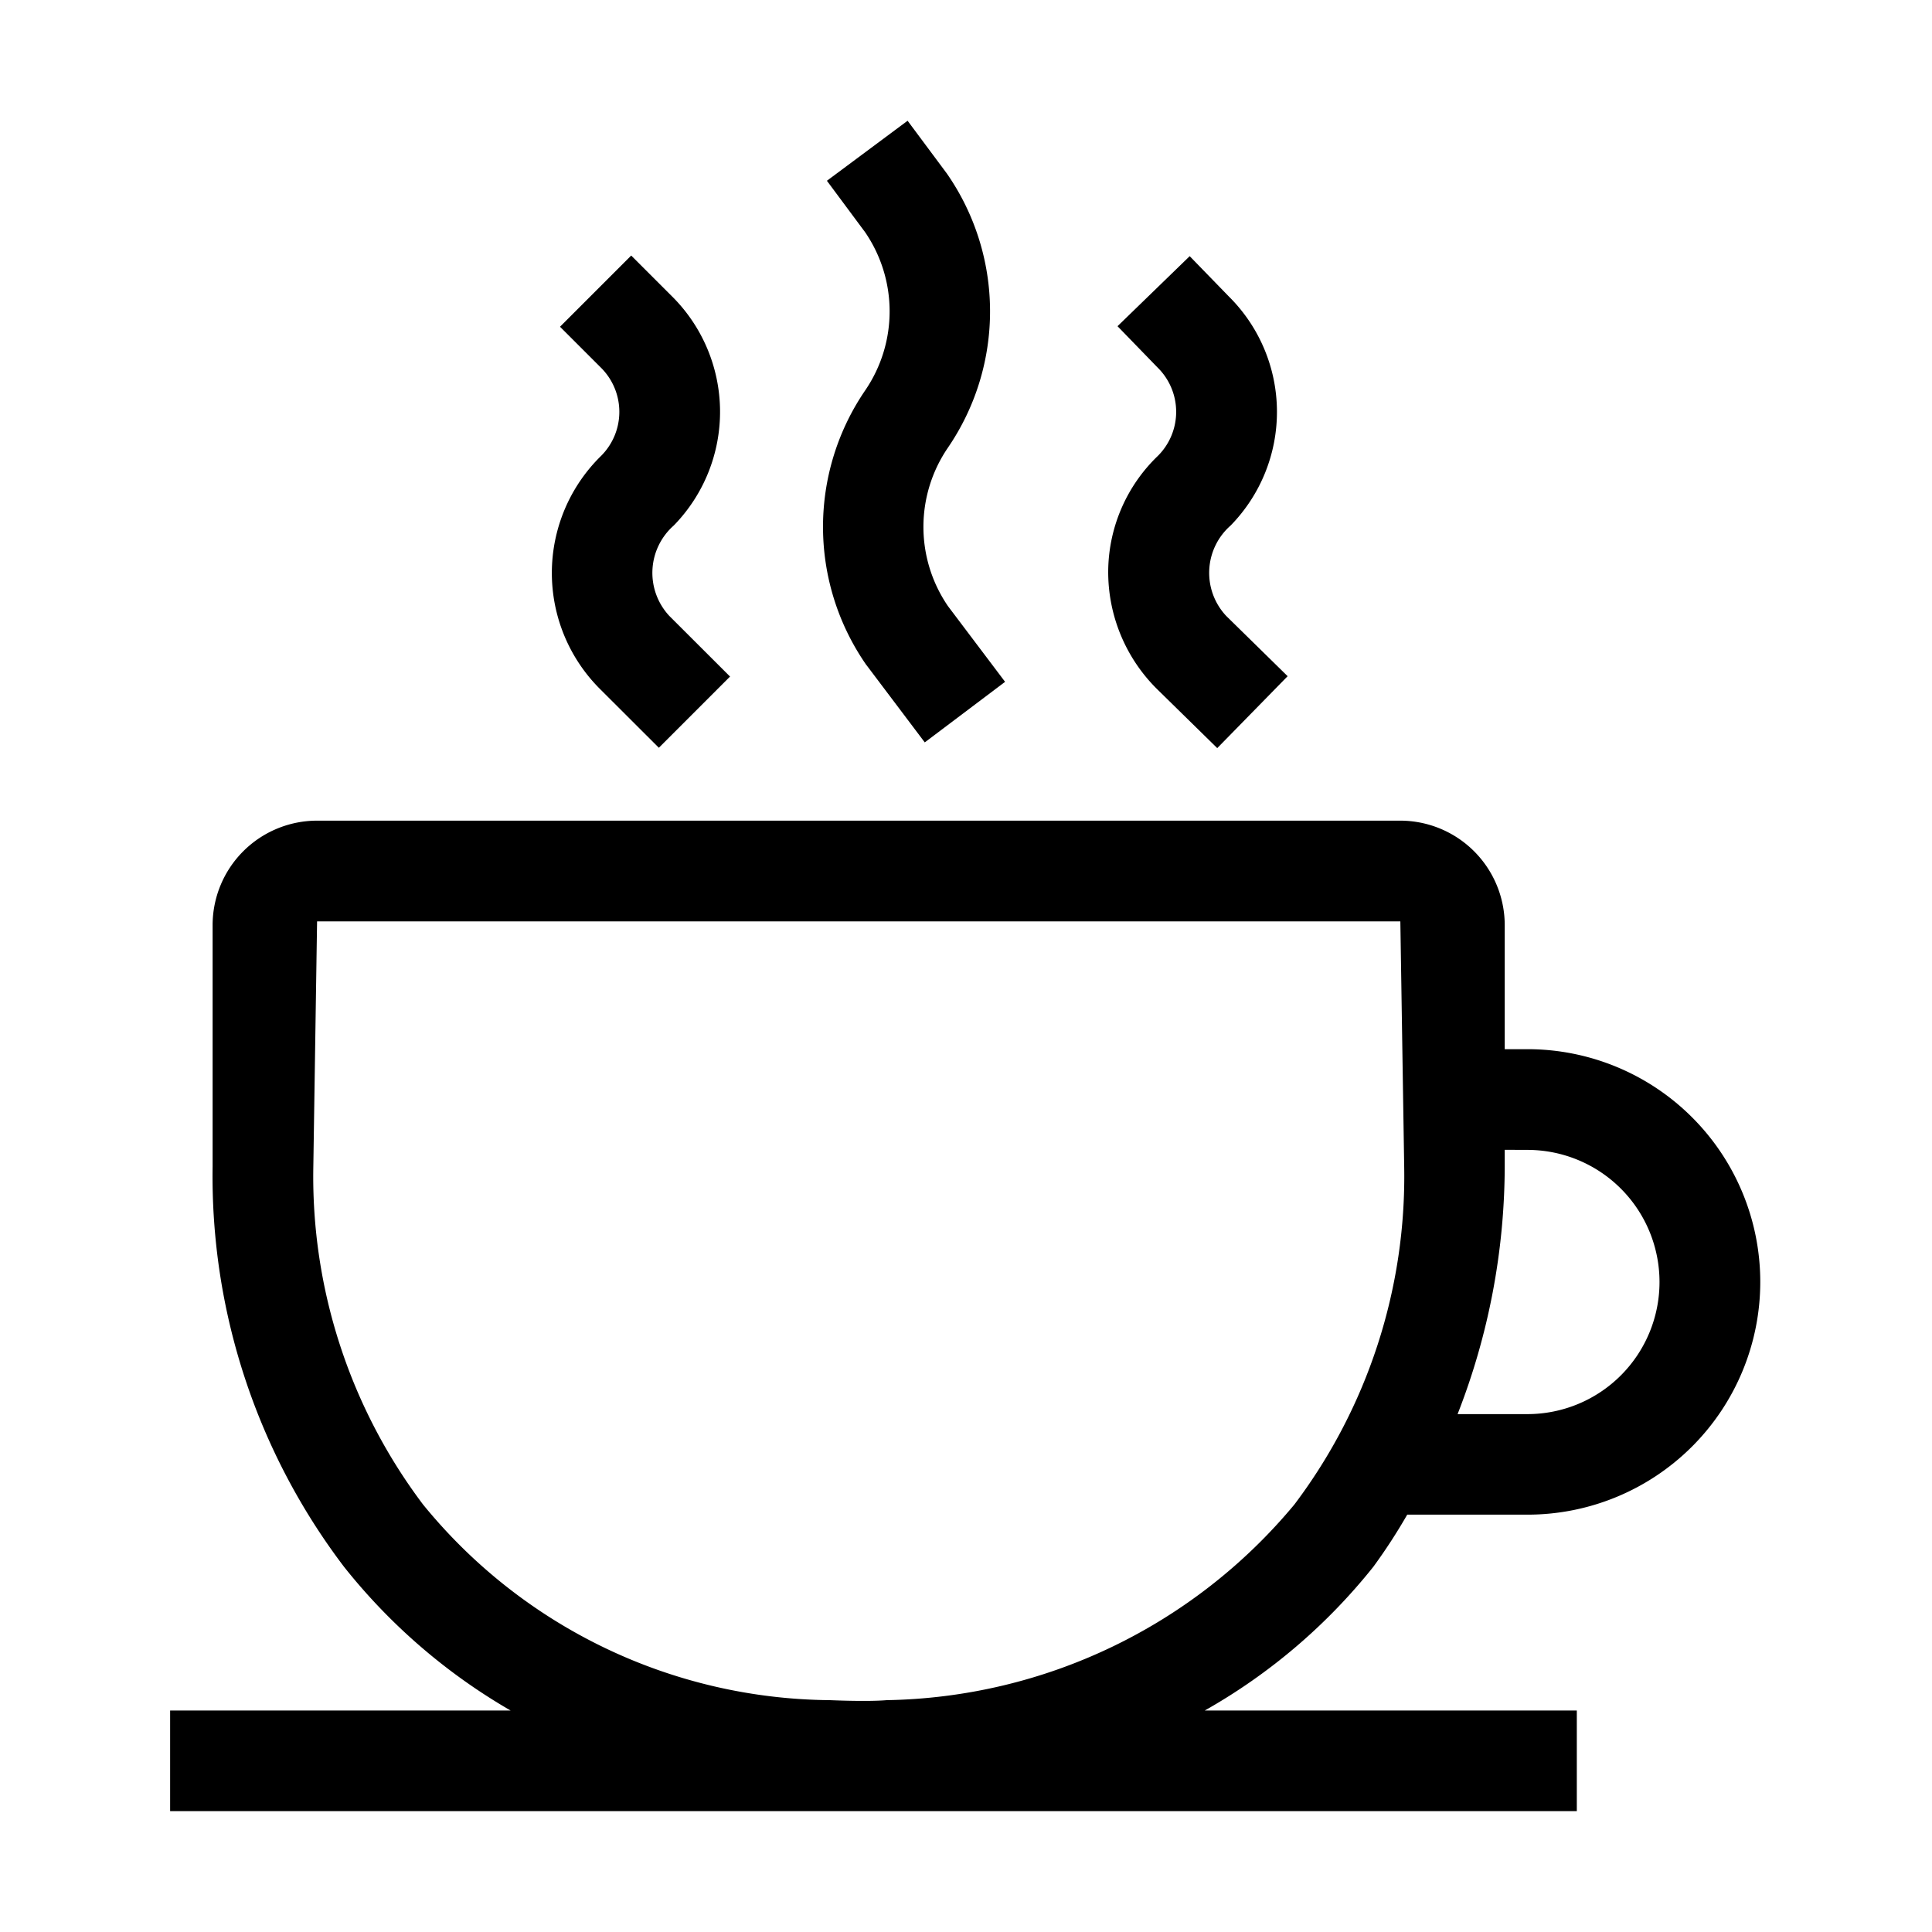 <svg id="Layer_1" data-name="Layer 1" xmlns="http://www.w3.org/2000/svg" viewBox="0 0 21.6 21.6">
  <path d="M6.72,5.097A.696.696,0,0,0,6.717,4.109l-.456-.456.796-.796.452.452a1.82,1.82,0,0,1,.024,2.566.706.706,0,0,0-.05,1.011l.679.678-.796.796L6.713,7.708A1.832,1.832,0,0,1,6.72,5.097Zm5.67,1.275a1.842,1.842,0,0,0,.553,1.339l.666.653.787-.804-.687-.674a.704.704,0,0,1,.05-1.011,1.817,1.817,0,0,0-.02-2.56L13.301,2.864l-.807.783.448.462a.695.695,0,0,1,.003.988A1.805,1.805,0,0,0,12.39,6.373Zm-2.704,1.062.653.866.898-.677-.639-.847a1.568,1.568,0,0,1,0-1.771,2.701,2.701,0,0,0-.012-3.065l-.439-.59-.902.671.427.575a1.566,1.566,0,0,1,0,1.77A2.704,2.704,0,0,0,9.686,7.435ZM13.469,19.124H17.629v1.125H1.902v-1.125H5.709a6.58,6.58,0,0,1-1.862-1.606,7.218,7.218,0,0,1-1.47-4.475V10.343A1.169,1.169,0,0,1,3.545,9.175H15.655a1.169,1.169,0,0,1,1.168,1.167v1.388h.254a2.602,2.602,0,1,1,.002,5.204H15.733a6.324,6.324,0,0,1-.379.583A6.495,6.495,0,0,1,13.469,19.124Zm3.354-6.269v.188a7.635,7.635,0,0,1-.527,2.767h.781a1.477,1.477,0,1,0-.001-2.954ZM14.471,16.821a6.09,6.09,0,0,0,1.228-3.777l-.043-2.743H3.545l-.042,2.743a6.09,6.09,0,0,0,1.227,3.777A5.928,5.928,0,0,0,9.279,19.008c.002,0,.412.019.634,0A6.056,6.056,0,0,0,14.471,16.821Z"/>
</svg>
